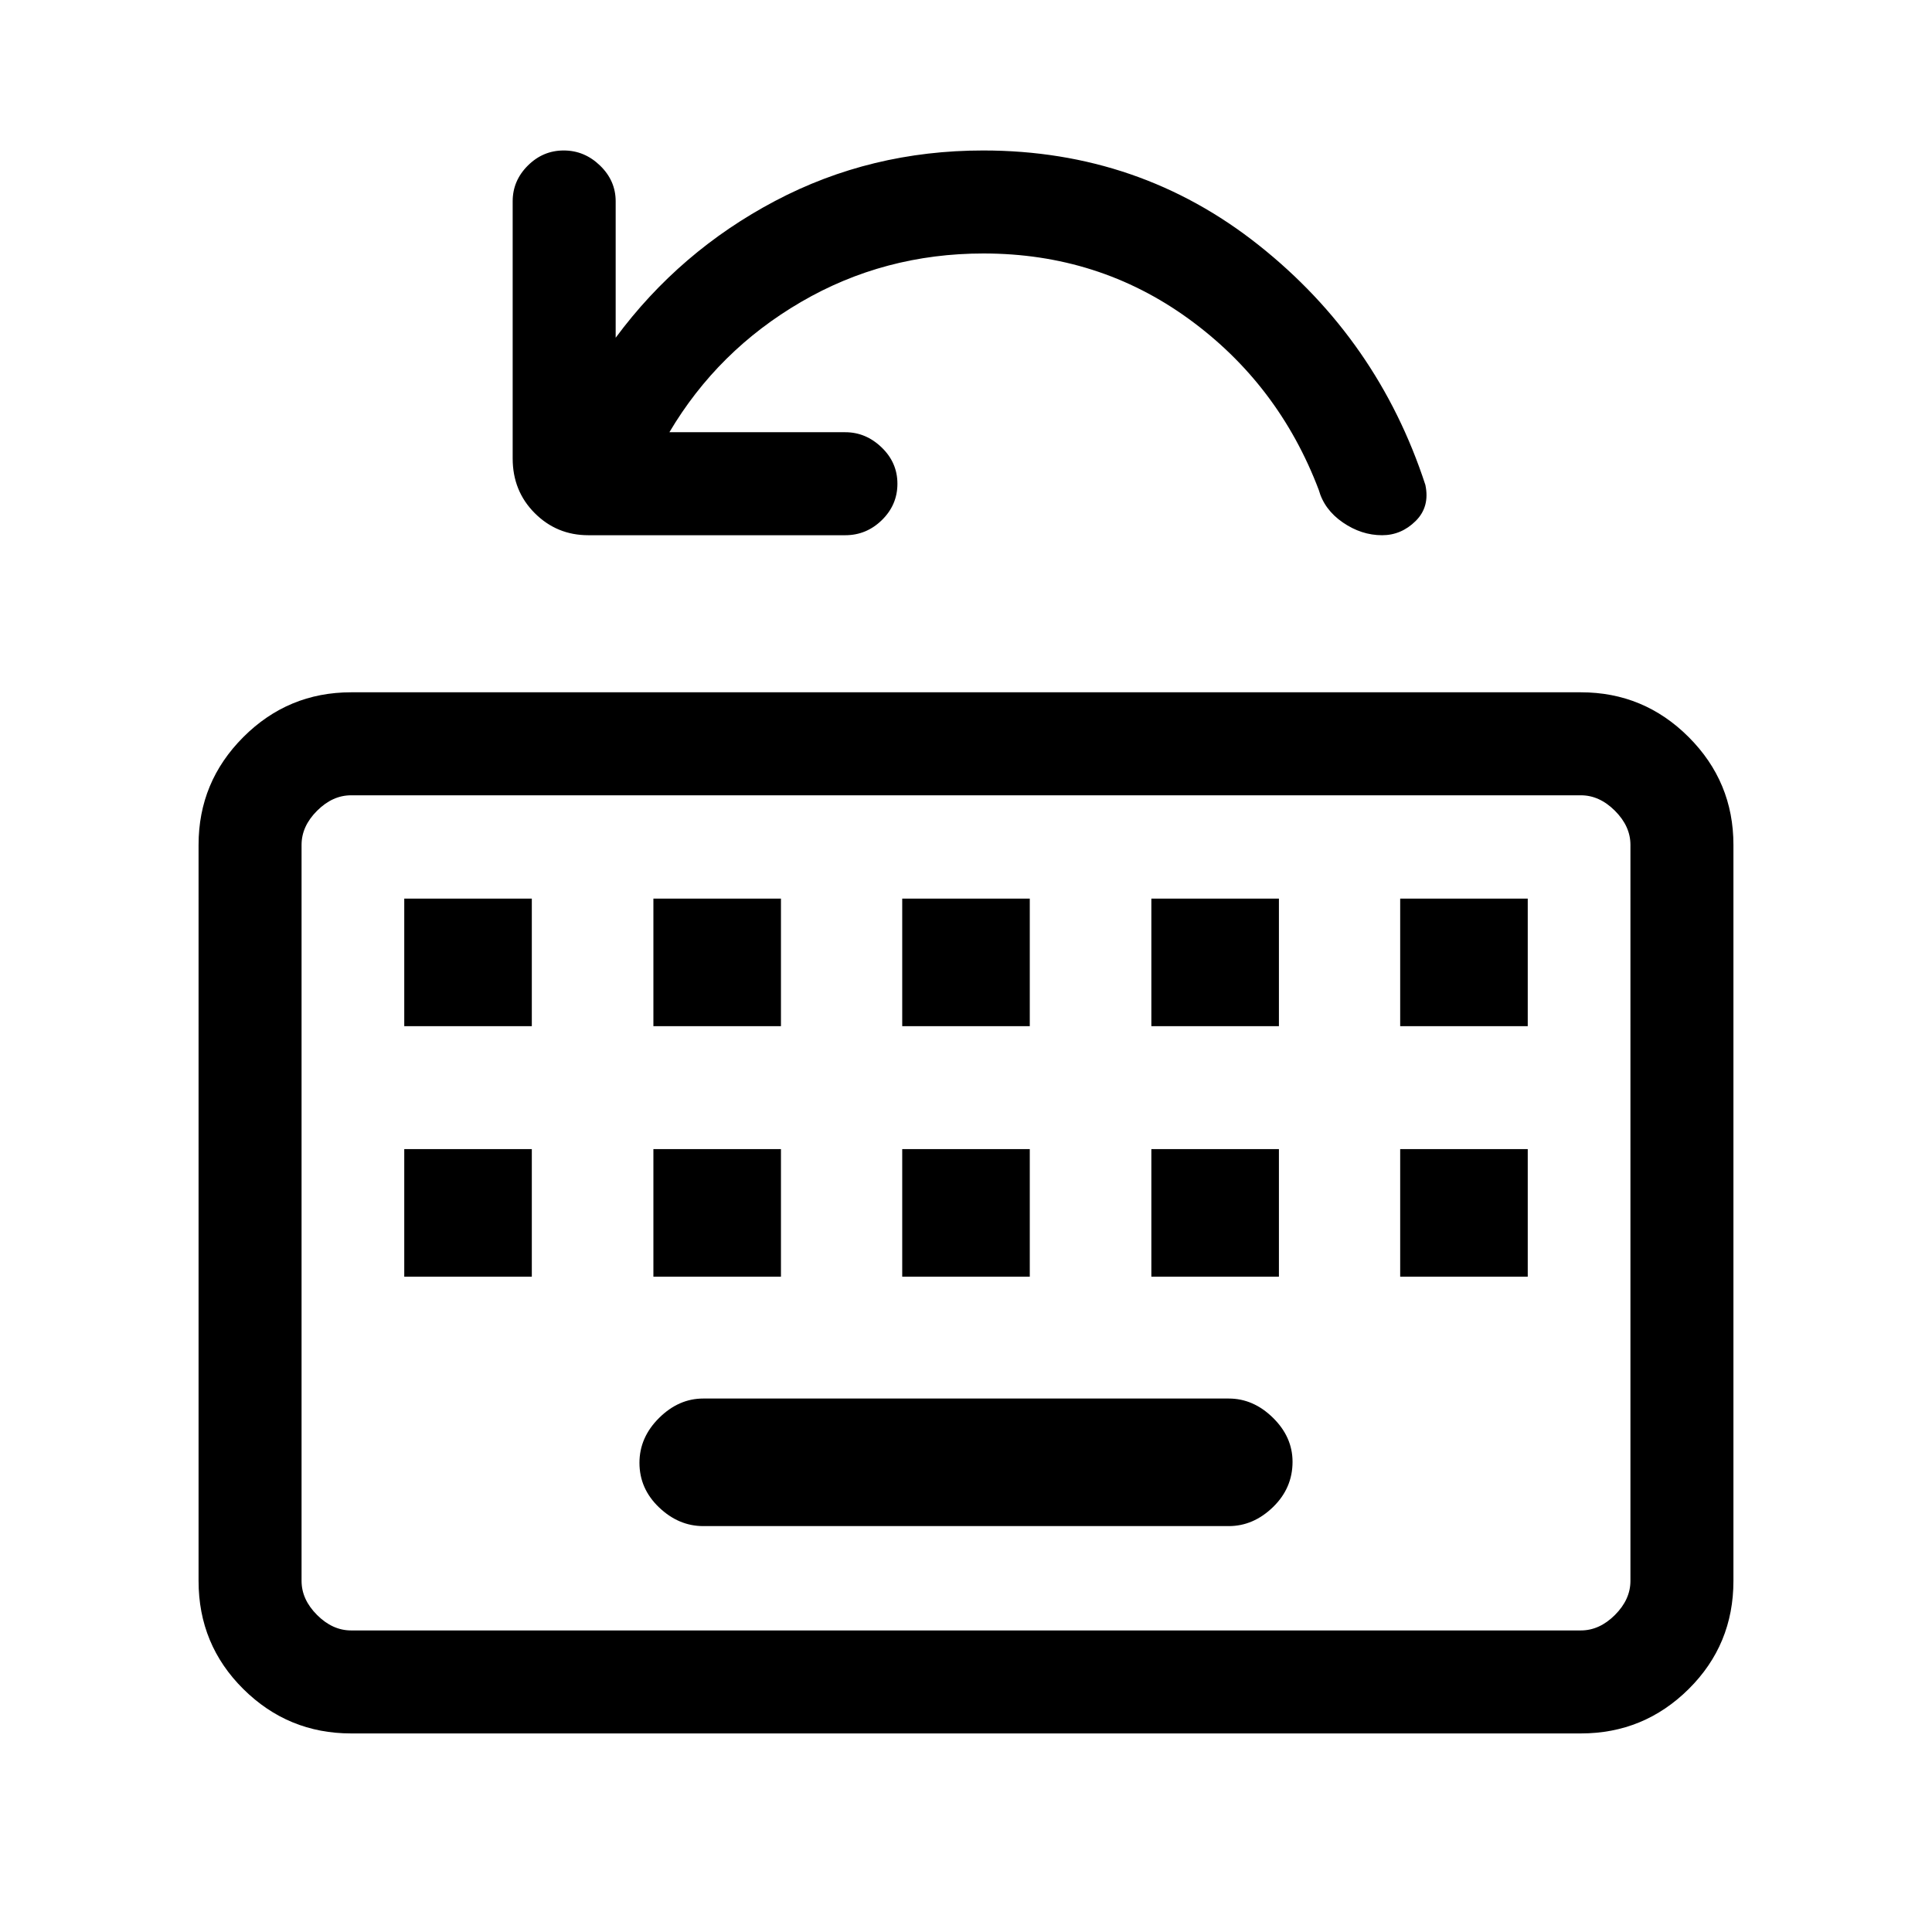 <svg xmlns="http://www.w3.org/2000/svg" height="40" viewBox="0 96 960 960" width="40"><path d="M174.461 957.333q-31.302 0-53.548-22.053-22.246-22.053-22.246-53.741V515.794q0-31.301 22.246-53.548Q143.159 440 174.461 440h611.078q31.301 0 53.548 22.246 22.246 22.247 22.246 53.548v365.745q0 31.688-22.246 53.741-22.247 22.053-53.548 22.053H174.461Zm0-51.179h611.078q9.23 0 16.923-7.692 7.692-7.692 7.692-16.923V515.794q0-9.23-7.692-16.922-7.693-7.693-16.923-7.693H174.461q-9.231 0-16.923 7.693-7.692 7.692-7.692 16.922v365.745q0 9.231 7.692 16.923 7.692 7.692 16.923 7.692Zm174.975-51.846h261.128q12.227 0 21.96-9.422 9.733-9.421 9.733-22.525 0-12.335-9.733-21.887-9.733-9.551-21.96-9.551H349.436q-12.227 0-21.96 9.669-9.733 9.668-9.733 22.269 0 12.857 9.733 22.152 9.733 9.295 21.96 9.295ZM200.872 730.359h63.384v-63.385h-63.384v63.385Zm123.795 0h63.384v-63.385h-63.384v63.385Zm123.641 0h63.384v-63.385h-63.384v63.385Zm123.795 0h63.384v-63.385h-63.384v63.385Zm123.641 0h63.384v-63.385h-63.384v63.385ZM200.872 605.897h63.384v-63.384h-63.384v63.384Zm123.795 0h63.384v-63.384h-63.384v63.384Zm123.641 0h63.384v-63.384h-63.384v63.384Zm123.795 0h63.384v-63.384h-63.384v63.384Zm123.641 0h63.384v-63.384h-63.384v63.384ZM149.846 906.154V491.179v414.975Zm182.769-595.385h87.416q10.199 0 18.046 7.549 7.846 7.549 7.846 18.044 0 10.495-7.696 18.04-7.697 7.546-18.227 7.546H292.308q-15.632 0-26.598-10.974t-10.966-27.183V196.026q0-10.248 7.537-17.752 7.537-7.505 17.833-7.505t18.053 7.505q7.756 7.504 7.756 17.752v67.795q31.795-42.949 79.269-68 47.473-25.052 103.372-25.052 77.599 0 136.876 47.039 59.278 47.038 82.816 119.14 2.308 10.885-4.838 17.943-7.145 7.057-16.667 7.057-10.291 0-19.515-6.346t-11.954-16.166q-19.975-52.616-64.708-85.052-44.733-32.435-101.856-32.435-49.367 0-90.709 24.102-41.342 24.103-65.394 64.718Z"/></svg>